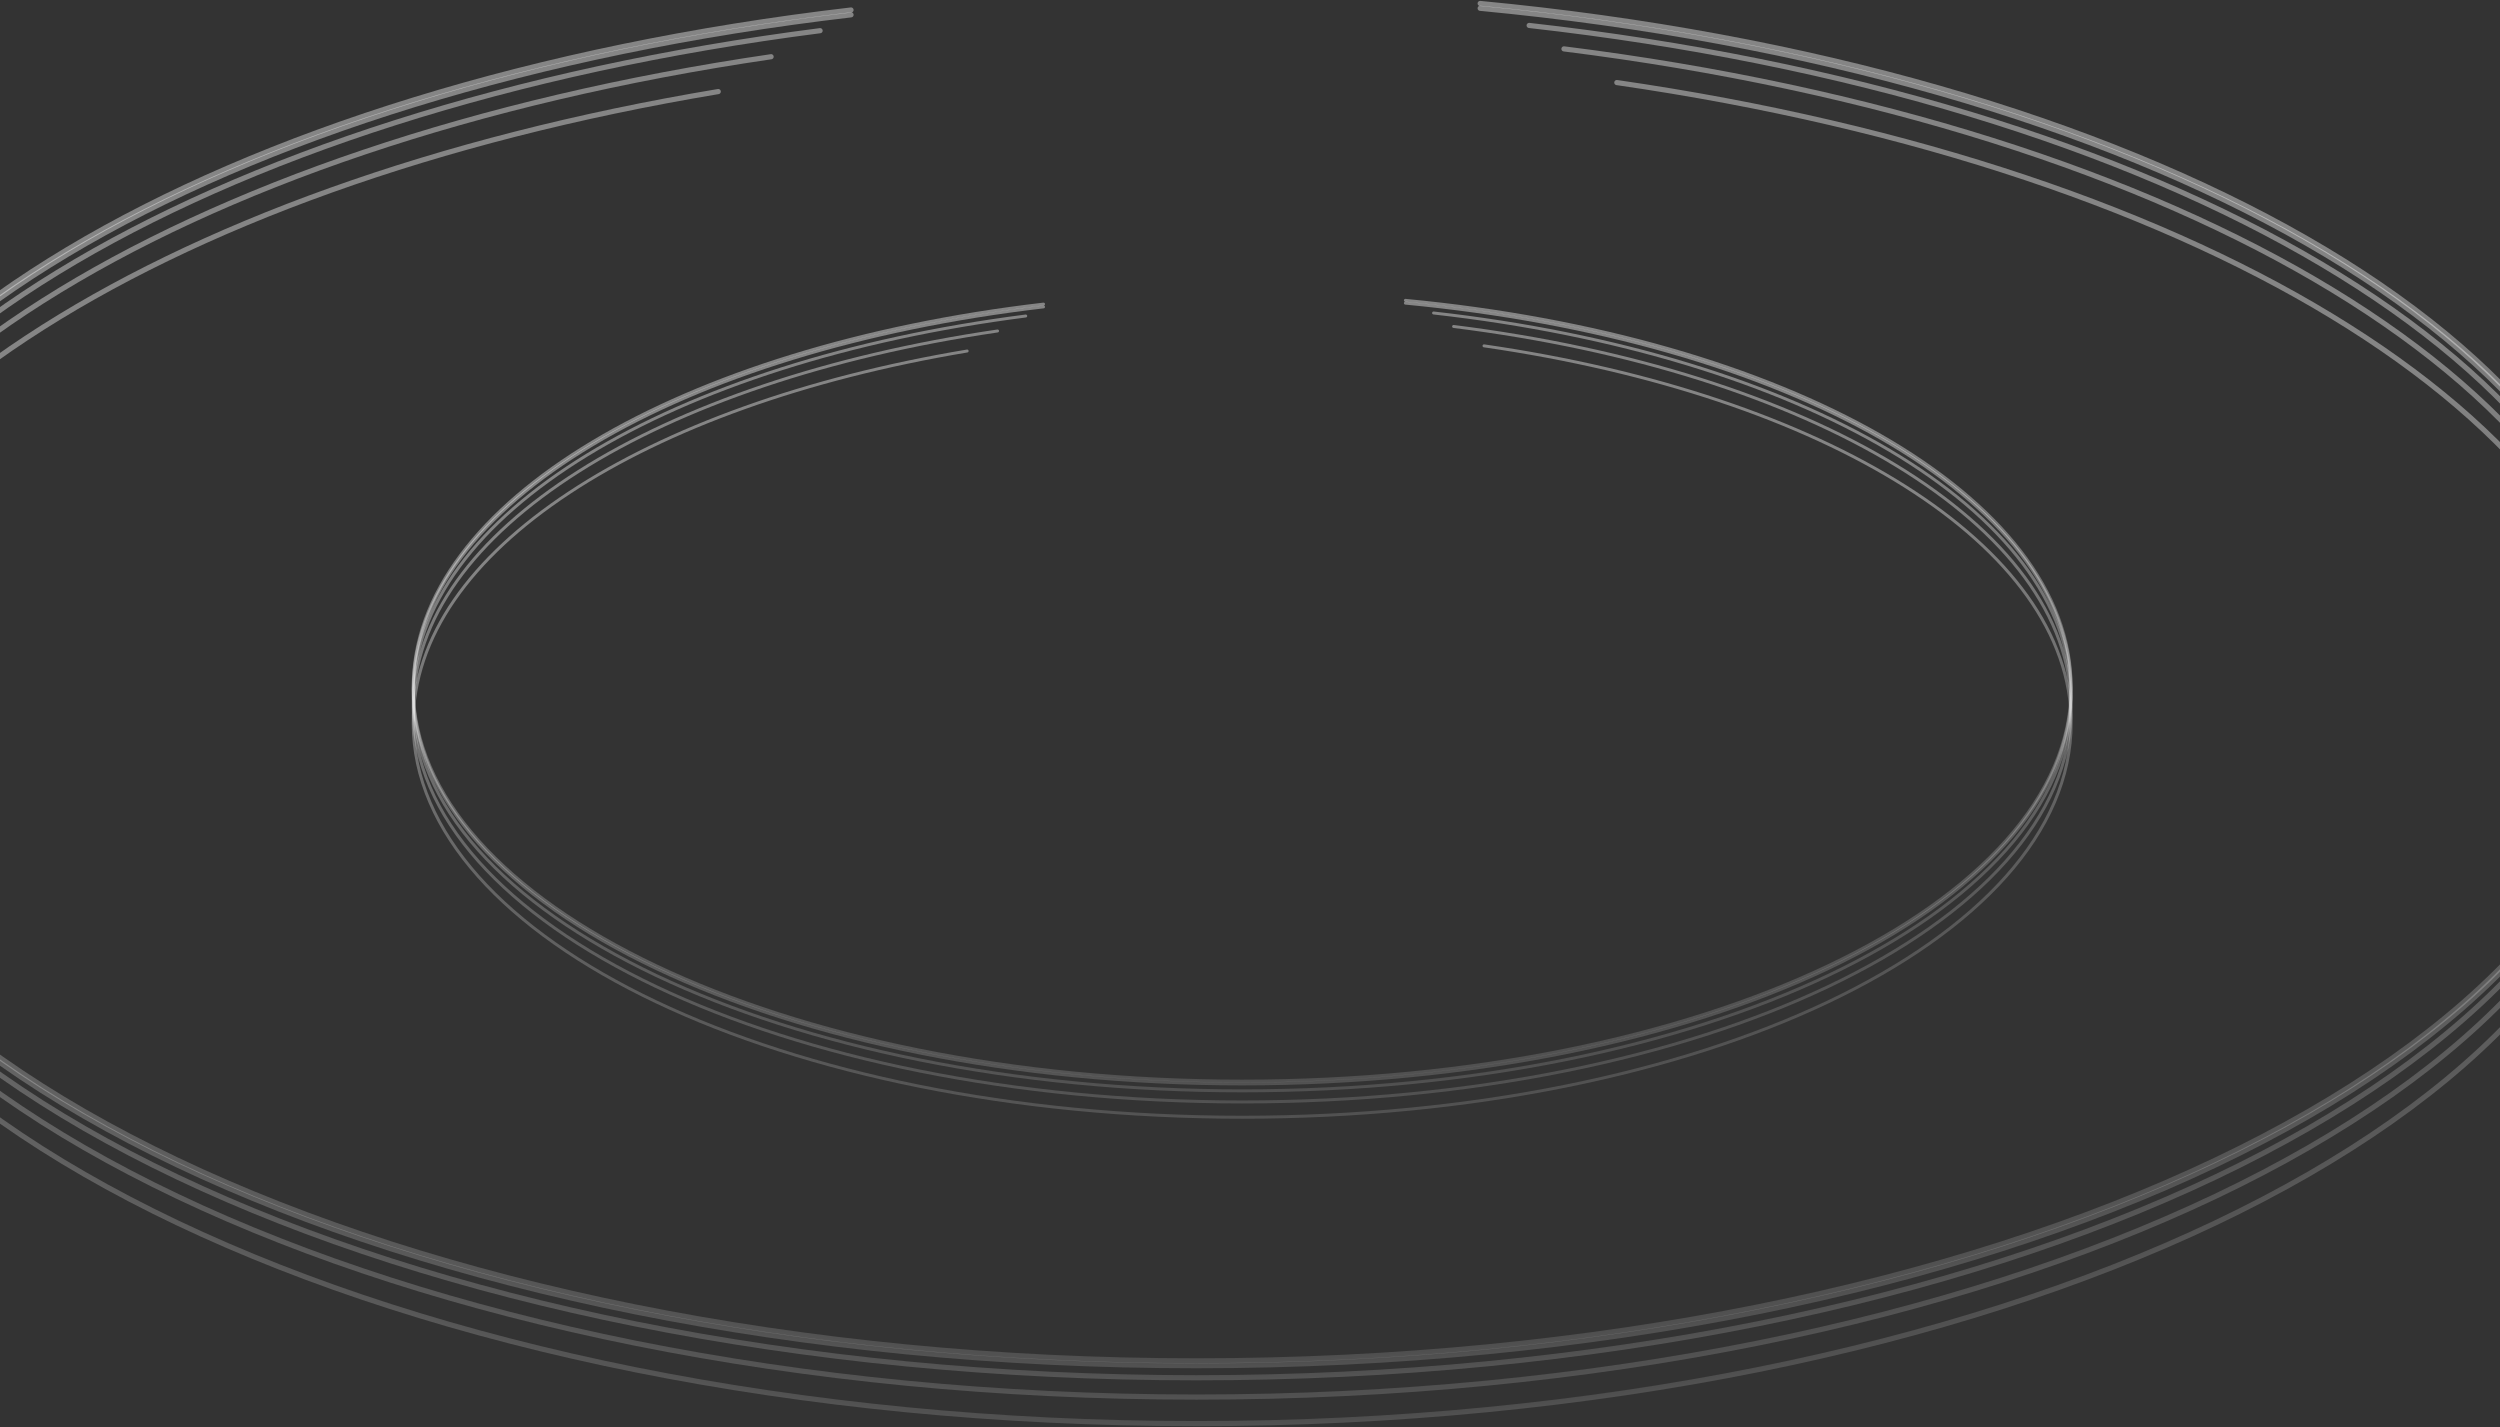 <svg width="1440" height="822" viewBox="0 0 1440 822" fill="none" xmlns="http://www.w3.org/2000/svg">
<rect x="0" y="0" width="1440" height="822" fill="#333333" stroke="none"/>
<g style="mix-blend-mode:overlay">
<path d="M601.07 175.16C392.617 199.539 238 289.015 238 395.665C238 521.07 451.781 622.731 715.493 622.731C979.204 622.731 1192.99 521.07 1192.99 395.665C1192.99 285.564 1028.2 193.766 809.514 173" stroke="url(#paint0_angular_1_1363)" stroke-width="1.709" stroke-linecap="round"/>
</g>
<g style="mix-blend-mode:overlay">
<path d="M601.07 176.76C392.617 201.138 238 290.615 238 397.264C238 522.669 451.781 624.33 715.493 624.33C979.204 624.33 1192.99 522.669 1192.99 397.264C1192.99 287.164 1028.2 195.366 809.514 174.599" stroke="url(#paint1_angular_1_1363)" stroke-width="1.709" stroke-linecap="round"/>
</g>
<g style="mix-blend-mode:overlay">
<path d="M825.746 180.28C1036.3 203.946 1192.99 293.903 1192.99 401.263C1192.99 526.668 979.204 628.328 715.493 628.328C451.781 628.328 238 526.668 238 401.263C238 296.369 387.568 208.088 590.818 182.015" stroke="url(#paint2_angular_1_1363)" stroke-width="1.709" stroke-linecap="round"/>
</g>
<g style="mix-blend-mode:overlay">
<path d="M574.587 190.643C379.655 219.231 238 305.579 238 407.66C238 533.065 451.781 634.726 715.493 634.726C979.204 634.726 1192.99 533.065 1192.99 407.66C1192.99 302.27 1042 213.65 837.279 188.046" stroke="url(#paint3_angular_1_1363)" stroke-width="1.709" stroke-linecap="round"/>
</g>
<g style="mix-blend-mode:overlay">
<path d="M854.791 199.204C1050.55 227.553 1192.99 314.094 1192.99 416.456C1192.99 541.861 979.204 643.522 715.493 643.522C451.781 643.522 238 541.861 238 416.456C238 317.457 371.228 233.256 557.074 202.185" stroke="url(#paint4_angular_1_1363)" stroke-width="1.709" stroke-linecap="round"/>
</g>
<g style="mix-blend-mode:overlay">
<path d="M490.195 5.756C127.801 48.138 -141 203.692 -141 389.102C-141 607.118 230.657 783.855 689.119 783.855C1147.58 783.855 1519.24 607.118 1519.24 389.102C1519.24 197.693 1232.76 38.102 852.575 2" stroke="url(#paint5_angular_1_1363)" stroke-width="2.97" stroke-linecap="round"/>
</g>
<g style="mix-blend-mode:overlay">
<path d="M490.195 8.536C127.801 50.918 -141 206.473 -141 391.882C-141 609.898 230.657 786.635 689.119 786.635C1147.58 786.635 1519.24 609.898 1519.24 391.882C1519.24 200.473 1232.76 40.882 852.575 4.78" stroke="url(#paint6_angular_1_1363)" stroke-width="2.97" stroke-linecap="round"/>
</g>
<g style="mix-blend-mode:overlay">
<path d="M880.794 14.656C1246.85 55.8 1519.24 212.19 1519.24 398.834C1519.24 616.85 1147.58 793.586 689.119 793.586C230.657 793.586 -141 616.85 -141 398.834C-141 216.476 119.023 62.999 472.373 17.672" stroke="url(#paint7_angular_1_1363)" stroke-width="2.97" stroke-linecap="round"/>
</g>
<g style="mix-blend-mode:overlay">
<path d="M444.155 32.672C105.266 82.372 -141 232.487 -141 409.955C-141 627.971 230.657 804.708 689.119 804.708C1147.58 804.708 1519.24 627.971 1519.24 409.955C1519.24 226.735 1256.75 72.67 900.843 28.158" stroke="url(#paint8_angular_1_1363)" stroke-width="2.97" stroke-linecap="round"/>
</g>
<g style="mix-blend-mode:overlay">
<path d="M931.289 47.556C1271.62 96.84 1519.24 247.292 1519.24 425.247C1519.24 643.263 1147.58 820 689.119 820C230.657 820 -141 643.263 -141 425.247C-141 253.139 90.616 106.756 413.709 52.739" stroke="url(#paint9_angular_1_1363)" stroke-width="2.97" stroke-linecap="round"/>
</g>
<defs>
<radialGradient id="paint0_angular_1_1363" cx="0" cy="0" r="1" gradientUnits="userSpaceOnUse" gradientTransform="translate(722.381 417.459) scale(508.767 237.904)">
<stop offset="0.458" stop-color="white"/>
<stop offset="0.718" stop-color="white" stop-opacity="0"/>
<stop offset="0.782" stop-color="white" stop-opacity="0"/>
<stop offset="1" stop-color="white" stop-opacity="0.4"/>
</radialGradient>
<radialGradient id="paint1_angular_1_1363" cx="0" cy="0" r="1" gradientUnits="userSpaceOnUse" gradientTransform="translate(722.381 419.059) scale(508.767 237.905)">
<stop offset="0.458" stop-color="white"/>
<stop offset="0.718" stop-color="white" stop-opacity="0"/>
<stop offset="0.782" stop-color="white" stop-opacity="0"/>
<stop offset="1" stop-color="white" stop-opacity="0.4"/>
</radialGradient>
<radialGradient id="paint2_angular_1_1363" cx="0" cy="0" r="1" gradientUnits="userSpaceOnUse" gradientTransform="translate(722.381 423.825) scale(508.767 237.015)">
<stop offset="0.458" stop-color="white"/>
<stop offset="0.718" stop-color="white" stop-opacity="0"/>
<stop offset="0.782" stop-color="white" stop-opacity="0"/>
<stop offset="1" stop-color="white" stop-opacity="0.4"/>
</radialGradient>
<radialGradient id="paint3_angular_1_1363" cx="0" cy="0" r="1" gradientUnits="userSpaceOnUse" gradientTransform="translate(722.381 430.847) scale(508.767 236.29)">
<stop offset="0.458" stop-color="white"/>
<stop offset="0.718" stop-color="white" stop-opacity="0"/>
<stop offset="0.782" stop-color="white" stop-opacity="0"/>
<stop offset="1" stop-color="white" stop-opacity="0.4"/>
</radialGradient>
<radialGradient id="paint4_angular_1_1363" cx="0" cy="0" r="1" gradientUnits="userSpaceOnUse" gradientTransform="translate(722.381 440.721) scale(508.767 235.041)">
<stop offset="0.458" stop-color="white"/>
<stop offset="0.718" stop-color="white" stop-opacity="0"/>
<stop offset="0.782" stop-color="white" stop-opacity="0"/>
<stop offset="1" stop-color="white" stop-opacity="0.4"/>
</radialGradient>
<radialGradient id="paint5_angular_1_1363" cx="0" cy="0" r="1" gradientUnits="userSpaceOnUse" gradientTransform="translate(701.095 426.992) scale(884.489 413.596)">
<stop offset="0.458" stop-color="white"/>
<stop offset="0.718" stop-color="white" stop-opacity="0"/>
<stop offset="0.782" stop-color="white" stop-opacity="0"/>
<stop offset="1" stop-color="white" stop-opacity="0.4"/>
</radialGradient>
<radialGradient id="paint6_angular_1_1363" cx="0" cy="0" r="1" gradientUnits="userSpaceOnUse" gradientTransform="translate(701.095 429.772) scale(884.489 413.596)">
<stop offset="0.458" stop-color="white"/>
<stop offset="0.718" stop-color="white" stop-opacity="0"/>
<stop offset="0.782" stop-color="white" stop-opacity="0"/>
<stop offset="1" stop-color="white" stop-opacity="0.4"/>
</radialGradient>
<radialGradient id="paint7_angular_1_1363" cx="0" cy="0" r="1" gradientUnits="userSpaceOnUse" gradientTransform="translate(701.095 438.058) scale(884.489 412.049)">
<stop offset="0.458" stop-color="white"/>
<stop offset="0.718" stop-color="white" stop-opacity="0"/>
<stop offset="0.782" stop-color="white" stop-opacity="0"/>
<stop offset="1" stop-color="white" stop-opacity="0.4"/>
</radialGradient>
<radialGradient id="paint8_angular_1_1363" cx="0" cy="0" r="1" gradientUnits="userSpaceOnUse" gradientTransform="translate(701.095 450.266) scale(884.489 410.79)">
<stop offset="0.458" stop-color="white"/>
<stop offset="0.718" stop-color="white" stop-opacity="0"/>
<stop offset="0.782" stop-color="white" stop-opacity="0"/>
<stop offset="1" stop-color="white" stop-opacity="0.4"/>
</radialGradient>
<radialGradient id="paint9_angular_1_1363" cx="0" cy="0" r="1" gradientUnits="userSpaceOnUse" gradientTransform="translate(701.095 467.432) scale(884.489 408.618)">
<stop offset="0.458" stop-color="white"/>
<stop offset="0.718" stop-color="white" stop-opacity="0"/>
<stop offset="0.782" stop-color="white" stop-opacity="0"/>
<stop offset="1" stop-color="white" stop-opacity="0.4"/>
</radialGradient>
</defs>
</svg>
